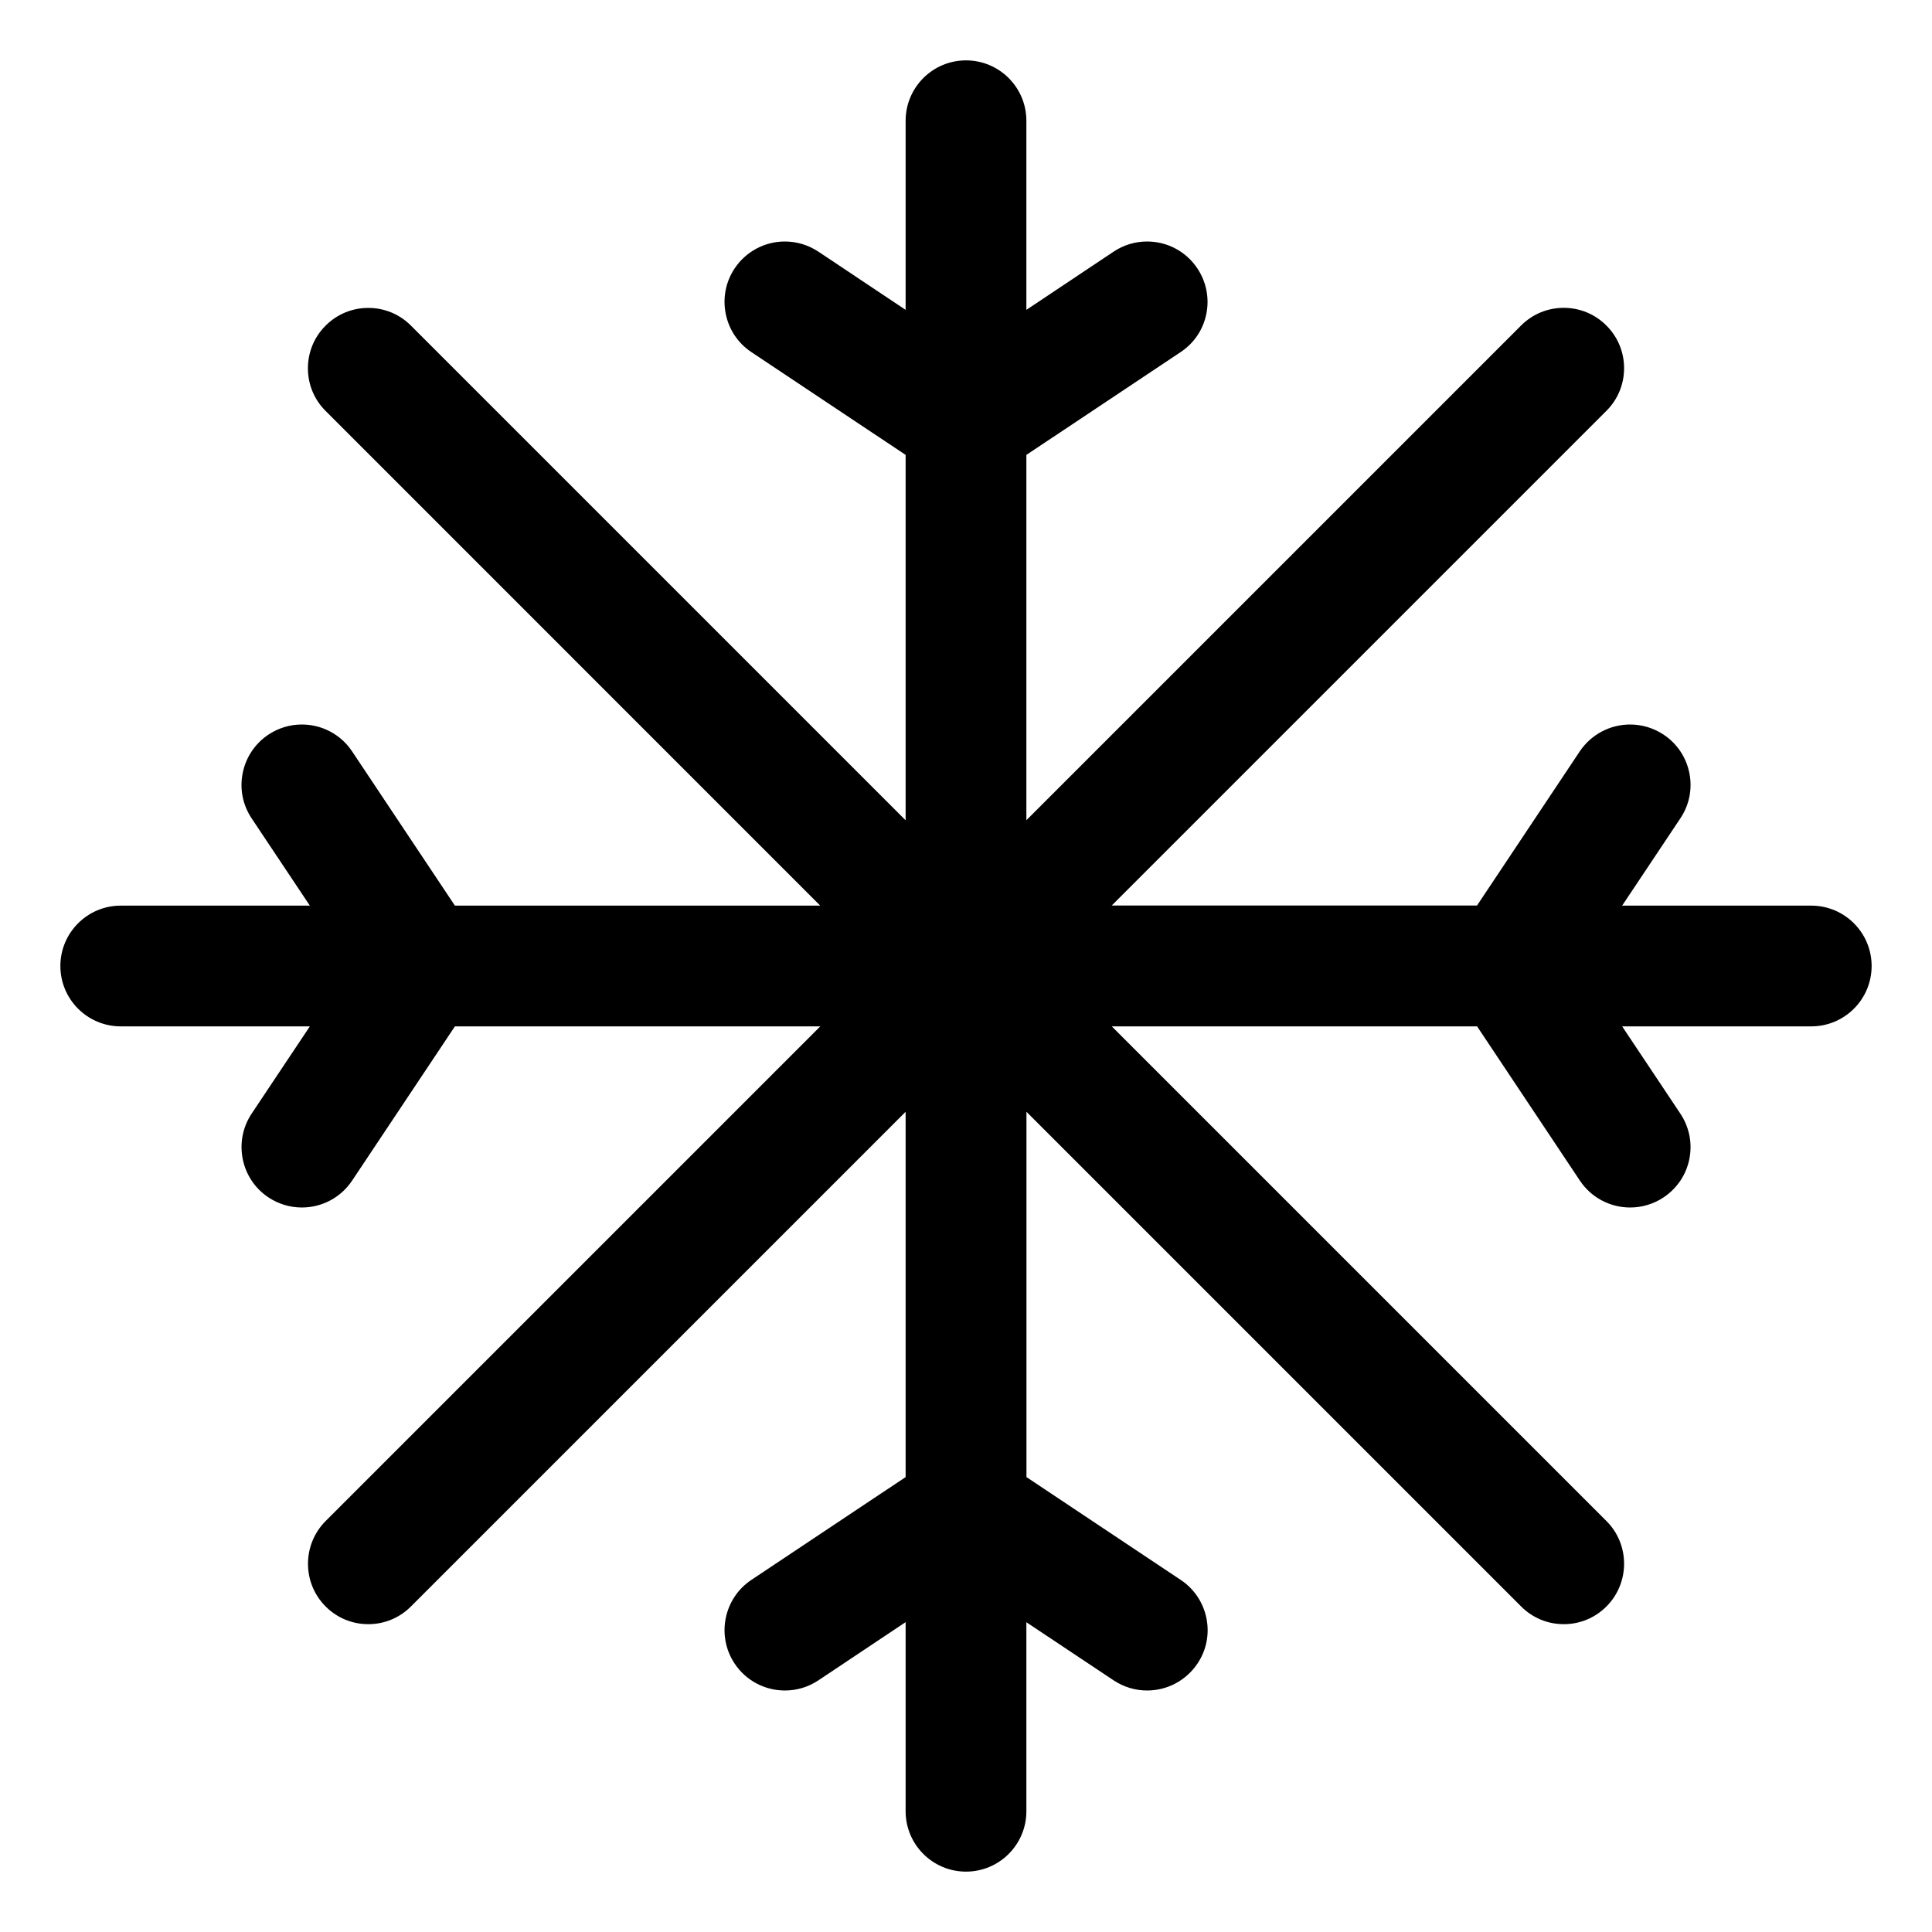 <?xml version="1.0" encoding="utf-8"?>
<!-- Generator: Adobe Illustrator 22.1.0, SVG Export Plug-In . SVG Version: 6.00 Build 0)  -->
<svg version="1.1" id="Regular" xmlns="http://www.w3.org/2000/svg" xmlns:xlink="http://www.w3.org/1999/xlink" x="0px" y="0px"
	 viewBox="0 0 24 24" style="enable-background:new 0 0 24 24;" xml:space="preserve">
<title>temperature-snowflake-1</title>
<g>
	<path d="M12,23.25c-0.414,0-0.75-0.336-0.75-0.75v-2.349l-1.084,0.723C10.042,20.957,9.898,21,9.75,21
		c-0.251,0-0.485-0.125-0.624-0.334c-0.229-0.344-0.136-0.811,0.208-1.04l1.916-1.277v-4.538l-6.145,6.145
		c-0.142,0.142-0.33,0.22-0.53,0.22s-0.389-0.078-0.53-0.22c-0.292-0.292-0.292-0.768,0-1.061l6.145-6.145H5.651l-1.277,1.916
		C4.235,14.875,4.001,15,3.75,15c-0.149,0-0.292-0.044-0.416-0.126c-0.344-0.229-0.437-0.696-0.208-1.04l0.723-1.084H1.5
		c-0.414,0-0.75-0.336-0.75-0.75s0.336-0.75,0.75-0.75h2.349l-0.723-1.084C3.015,9.999,2.975,9.799,3.015,9.603
		c0.039-0.196,0.153-0.366,0.319-0.477C3.457,9.044,3.601,9,3.75,9c0.251,0,0.485,0.125,0.624,0.334l1.277,1.916h4.538L4.045,5.105
		c-0.142-0.141-0.22-0.33-0.22-0.53s0.078-0.389,0.22-0.53c0.141-0.142,0.33-0.22,0.53-0.22s0.389,0.078,0.53,0.22l6.145,6.145
		V5.651L9.334,4.374c-0.167-0.111-0.28-0.281-0.319-0.477c-0.039-0.196,0-0.396,0.111-0.563C9.266,3.125,9.499,3,9.75,3
		c0.148,0,0.292,0.044,0.416,0.126l1.084,0.723V1.5c0-0.414,0.336-0.75,0.75-0.75s0.75,0.336,0.75,0.75v2.349l1.084-0.723
		C13.958,3.043,14.102,3,14.25,3c0.252,0,0.485,0.125,0.624,0.334c0.111,0.167,0.151,0.367,0.112,0.563
		c-0.039,0.197-0.153,0.366-0.32,0.477L12.75,5.651v4.538l6.145-6.145c0.142-0.142,0.33-0.22,0.53-0.22s0.389,0.078,0.53,0.22
		c0.142,0.141,0.22,0.33,0.22,0.53s-0.078,0.389-0.22,0.53l-6.145,6.145h4.538l1.277-1.916C19.765,9.125,19.999,9,20.25,9
		c0.148,0,0.292,0.044,0.416,0.126c0.167,0.111,0.28,0.28,0.32,0.477c0.039,0.196,0,0.396-0.112,0.563l-0.723,1.084H22.5
		c0.414,0,0.75,0.336,0.75,0.75s-0.336,0.75-0.75,0.75h-2.349l0.723,1.084c0.111,0.167,0.151,0.367,0.112,0.563
		c-0.039,0.196-0.153,0.365-0.32,0.477C20.543,14.956,20.399,15,20.25,15c-0.251,0-0.485-0.125-0.624-0.334l-1.277-1.916h-4.538
		l6.145,6.145c0.292,0.292,0.292,0.768,0,1.061c-0.142,0.142-0.33,0.22-0.53,0.22s-0.389-0.078-0.53-0.22l-6.145-6.145v4.538
		l1.916,1.277c0.167,0.111,0.28,0.281,0.32,0.477c0.039,0.197,0,0.397-0.112,0.563C14.735,20.875,14.501,21,14.25,21
		c-0.149,0-0.292-0.044-0.416-0.126l-1.084-0.722V22.5C12.75,22.914,12.414,23.25,12,23.25z"/>
</g>
</svg>
